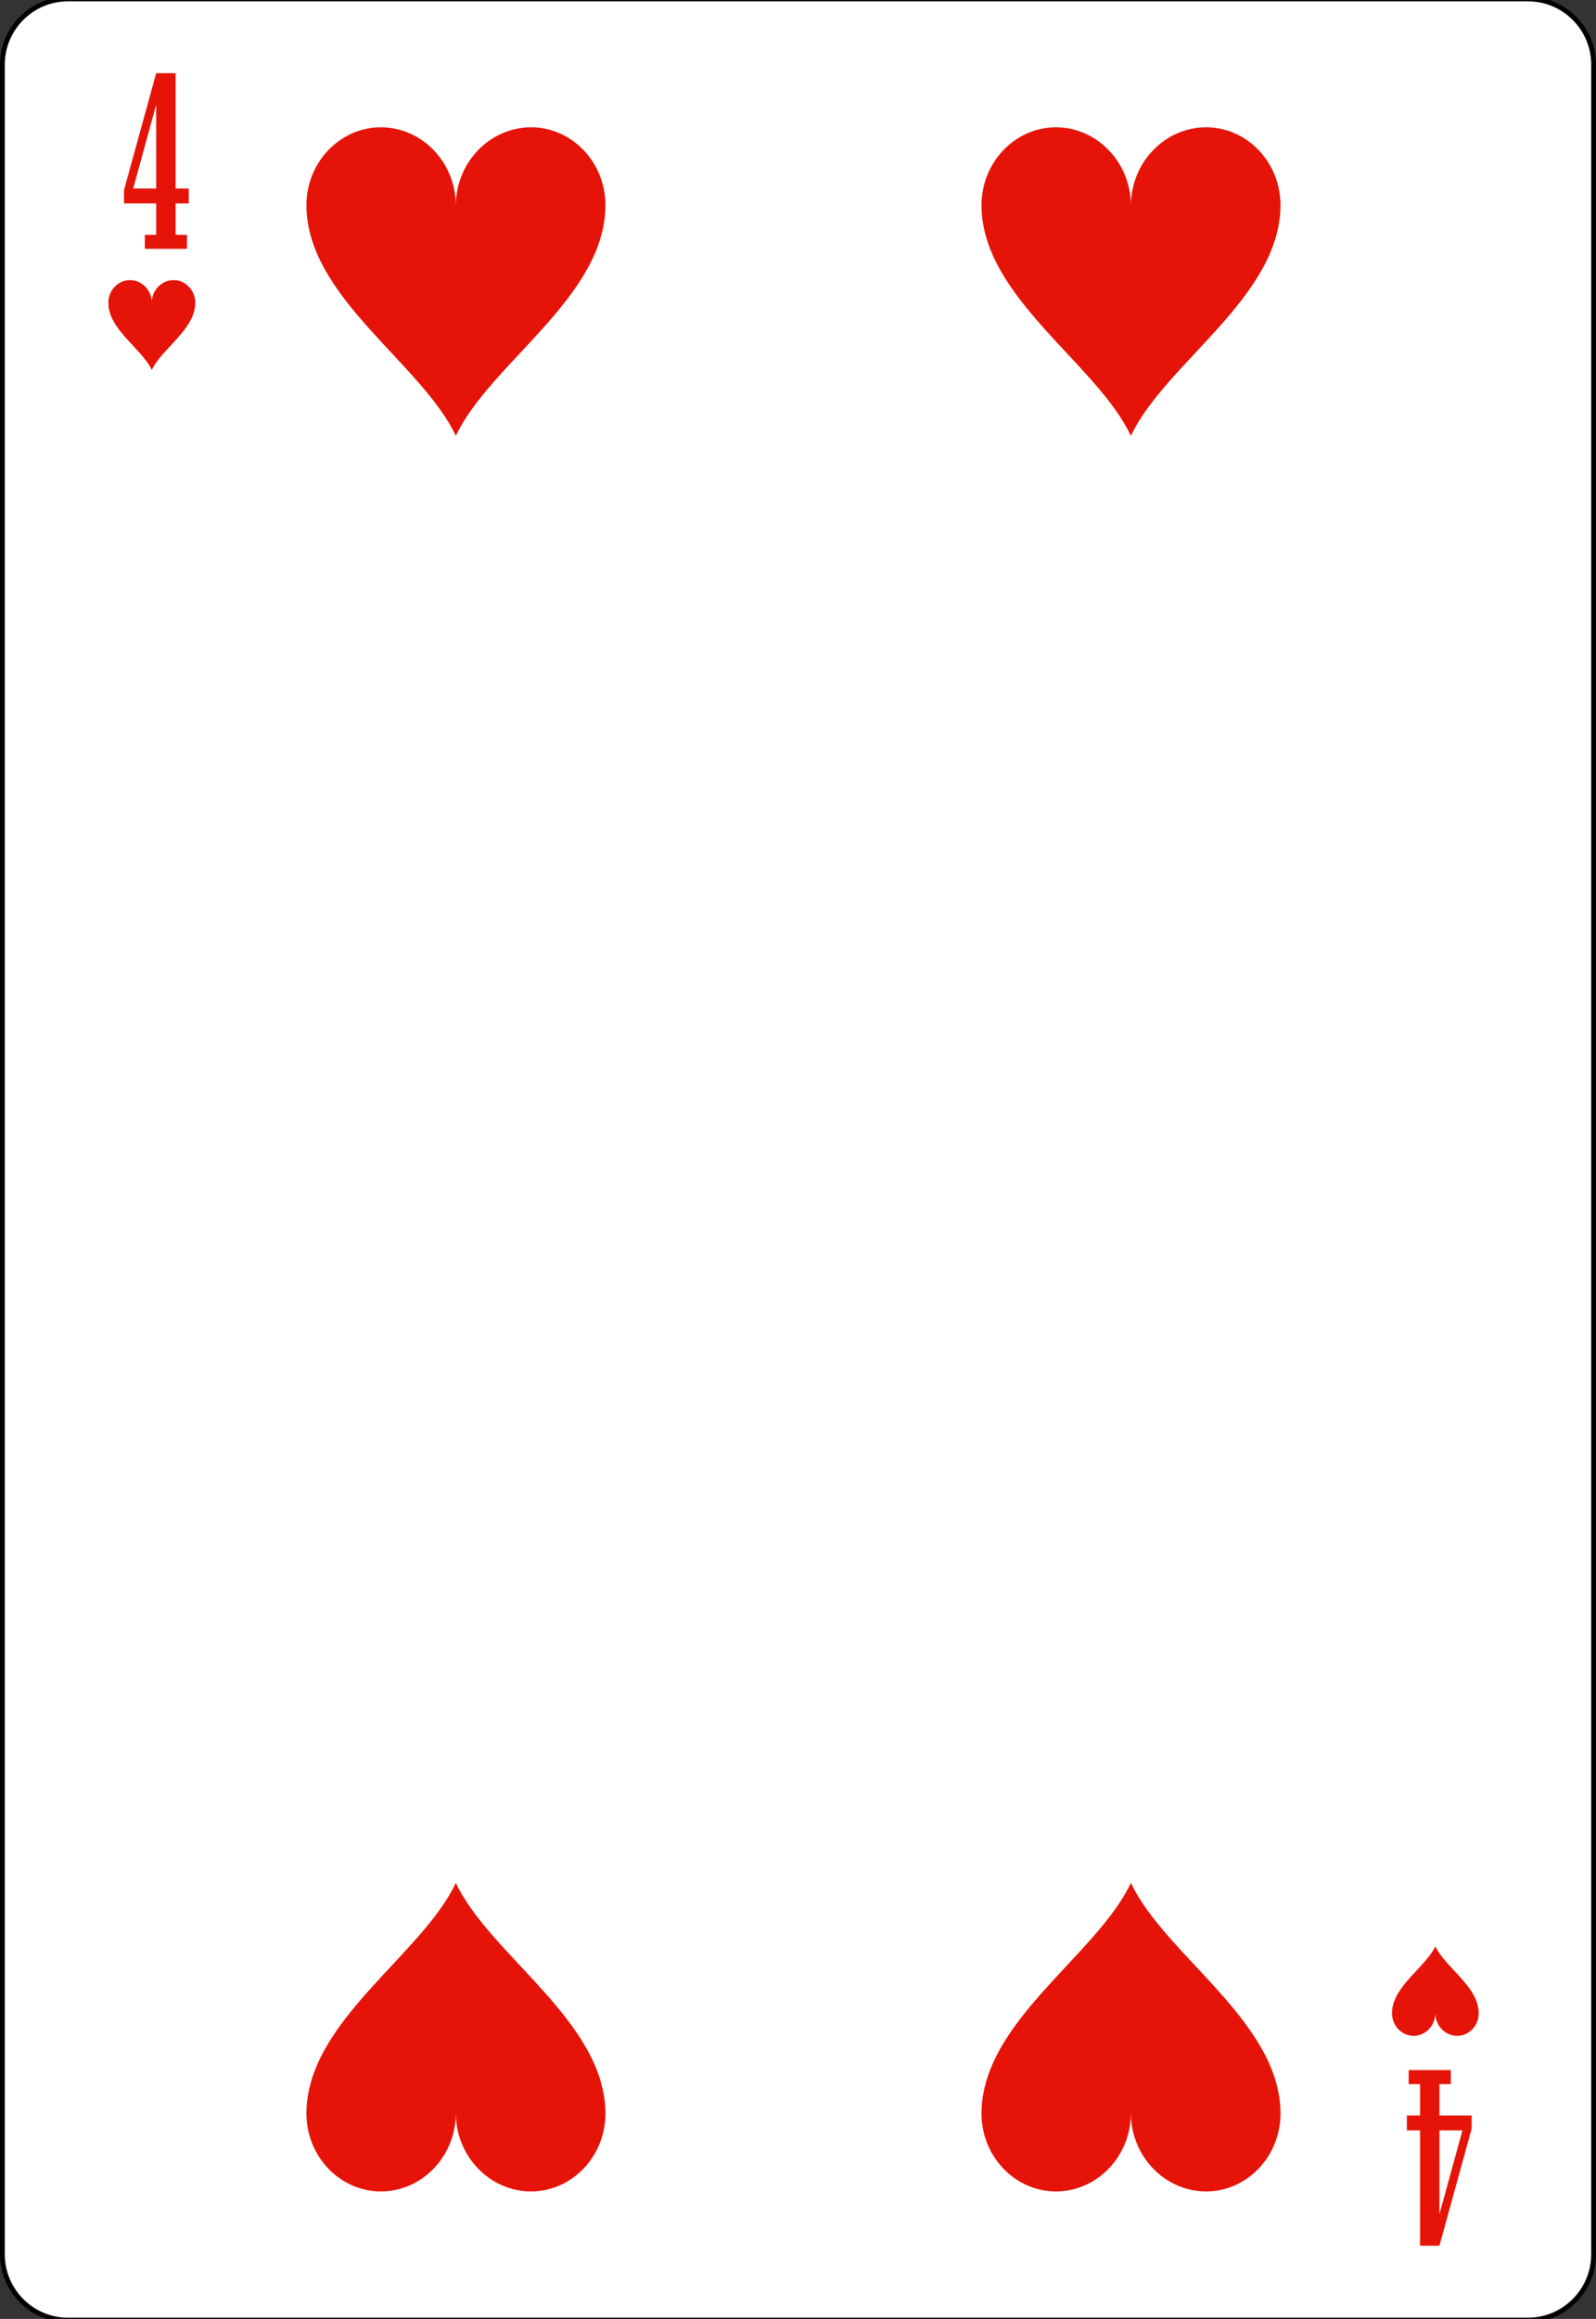 <?xml version="1.0" encoding="UTF-8" standalone="no"?>
<svg xmlns:svg="http://www.w3.org/2000/svg" xmlns="http://www.w3.org/2000/svg" xmlns:xlink="http://www.w3.org/1999/xlink" version="1.0" width="100%" height="100%" viewBox="0 0 167.08 242.66" id="svg2" xml:space="preserve">
<rect x="0" y="0" width="167.08" height="242.66" fill="#333333" stroke="none"/>
<defs id="defs88"></defs>
<path d="M 166.83,235.89 C 166.83,239.68 163.75,242.78 159.96,242.78 L 7.11,242.78 C 3.33,242.78 0.25,239.68 0.25,235.89 L 0.25,6.77 C 0.25,2.98 3.33,-0.11 7.11,-0.11 L 159.96,-0.11 C 163.75,-0.11 166.83,2.98 166.83,6.77 L 166.83,235.89 L 166.83,235.89 z" id="bg" style="fill:#ffffff;stroke:#000000;stroke-width:0.5;"/>
<path d="M 19.57,26.04 L 15.16,26.04 L 15.16,24.57 L 16.35,24.57 L 16.35,21.29 L 12.98,21.29 L 12.98,19.9 L 16.35,7.66 L 18.38,7.66 L 18.38,19.73 L 19.76,19.73 L 19.76,21.29 L 18.38,21.29 L 18.38,24.57 L 19.57,24.57 L 19.57,26.04 z M 16.35,19.73 L 16.35,10.96 L 13.94,19.73 L 16.35,19.73 z" id="val" style="fill:#e61408;stroke:none"/>
<use transform="matrix(-1,0,0,-1,167.04,242.66)" id="val2" x="0" y="0" width="167.08" height="242.66" xlink:href="#val"/>
<path d="M 39.86,13.32 C 35.56,13.33 32.05,17.02 32.08,21.53 C 32.14,31.11 44.17,38.04 47.72,45.61 C 51.27,38.04 63.32,31.11 63.38,21.53 C 63.41,17.02 59.91,13.33 55.6,13.32 C 51.29,13.32 47.73,16.98 47.72,21.51 C 47.71,16.98 44.17,13.32 39.86,13.32 z" id="p2170" style="fill:#e61408;fill-rule:nonzero;stroke:none"/>
<use transform="translate(70.67,-9.52e-8)" id="use2195" x="0" y="0" width="167.08" height="242.66" xlink:href="#p2170"/>
<use transform="matrix(1,0,0,-1,-1.21e-8,242.64)" id="use2197" x="0" y="0" width="167.08" height="242.66" xlink:href="#p2170"/>
<use transform="matrix(1,0,0,-1,70.67,242.64)" id="use2199" x="0" y="0" width="167.08" height="242.66" xlink:href="#p2170"/>
<use transform="matrix(0.29,0,0,0.29,2.05,25.46)" id="use2391" x="0" y="0" width="167.08" height="242.66" xlink:href="#p2170"/>
<use transform="matrix(0.29,0,0,0.29,2.05,25.46)" id="use2393" x="0" y="0" width="167.08" height="242.66" xlink:href="#p2170"/>
<use transform="matrix(0.29,0,0,-0.29,136.42,216.90)" id="use2395" x="0" y="0" width="167.08" height="242.66" xlink:href="#p2170"/>
</svg>
